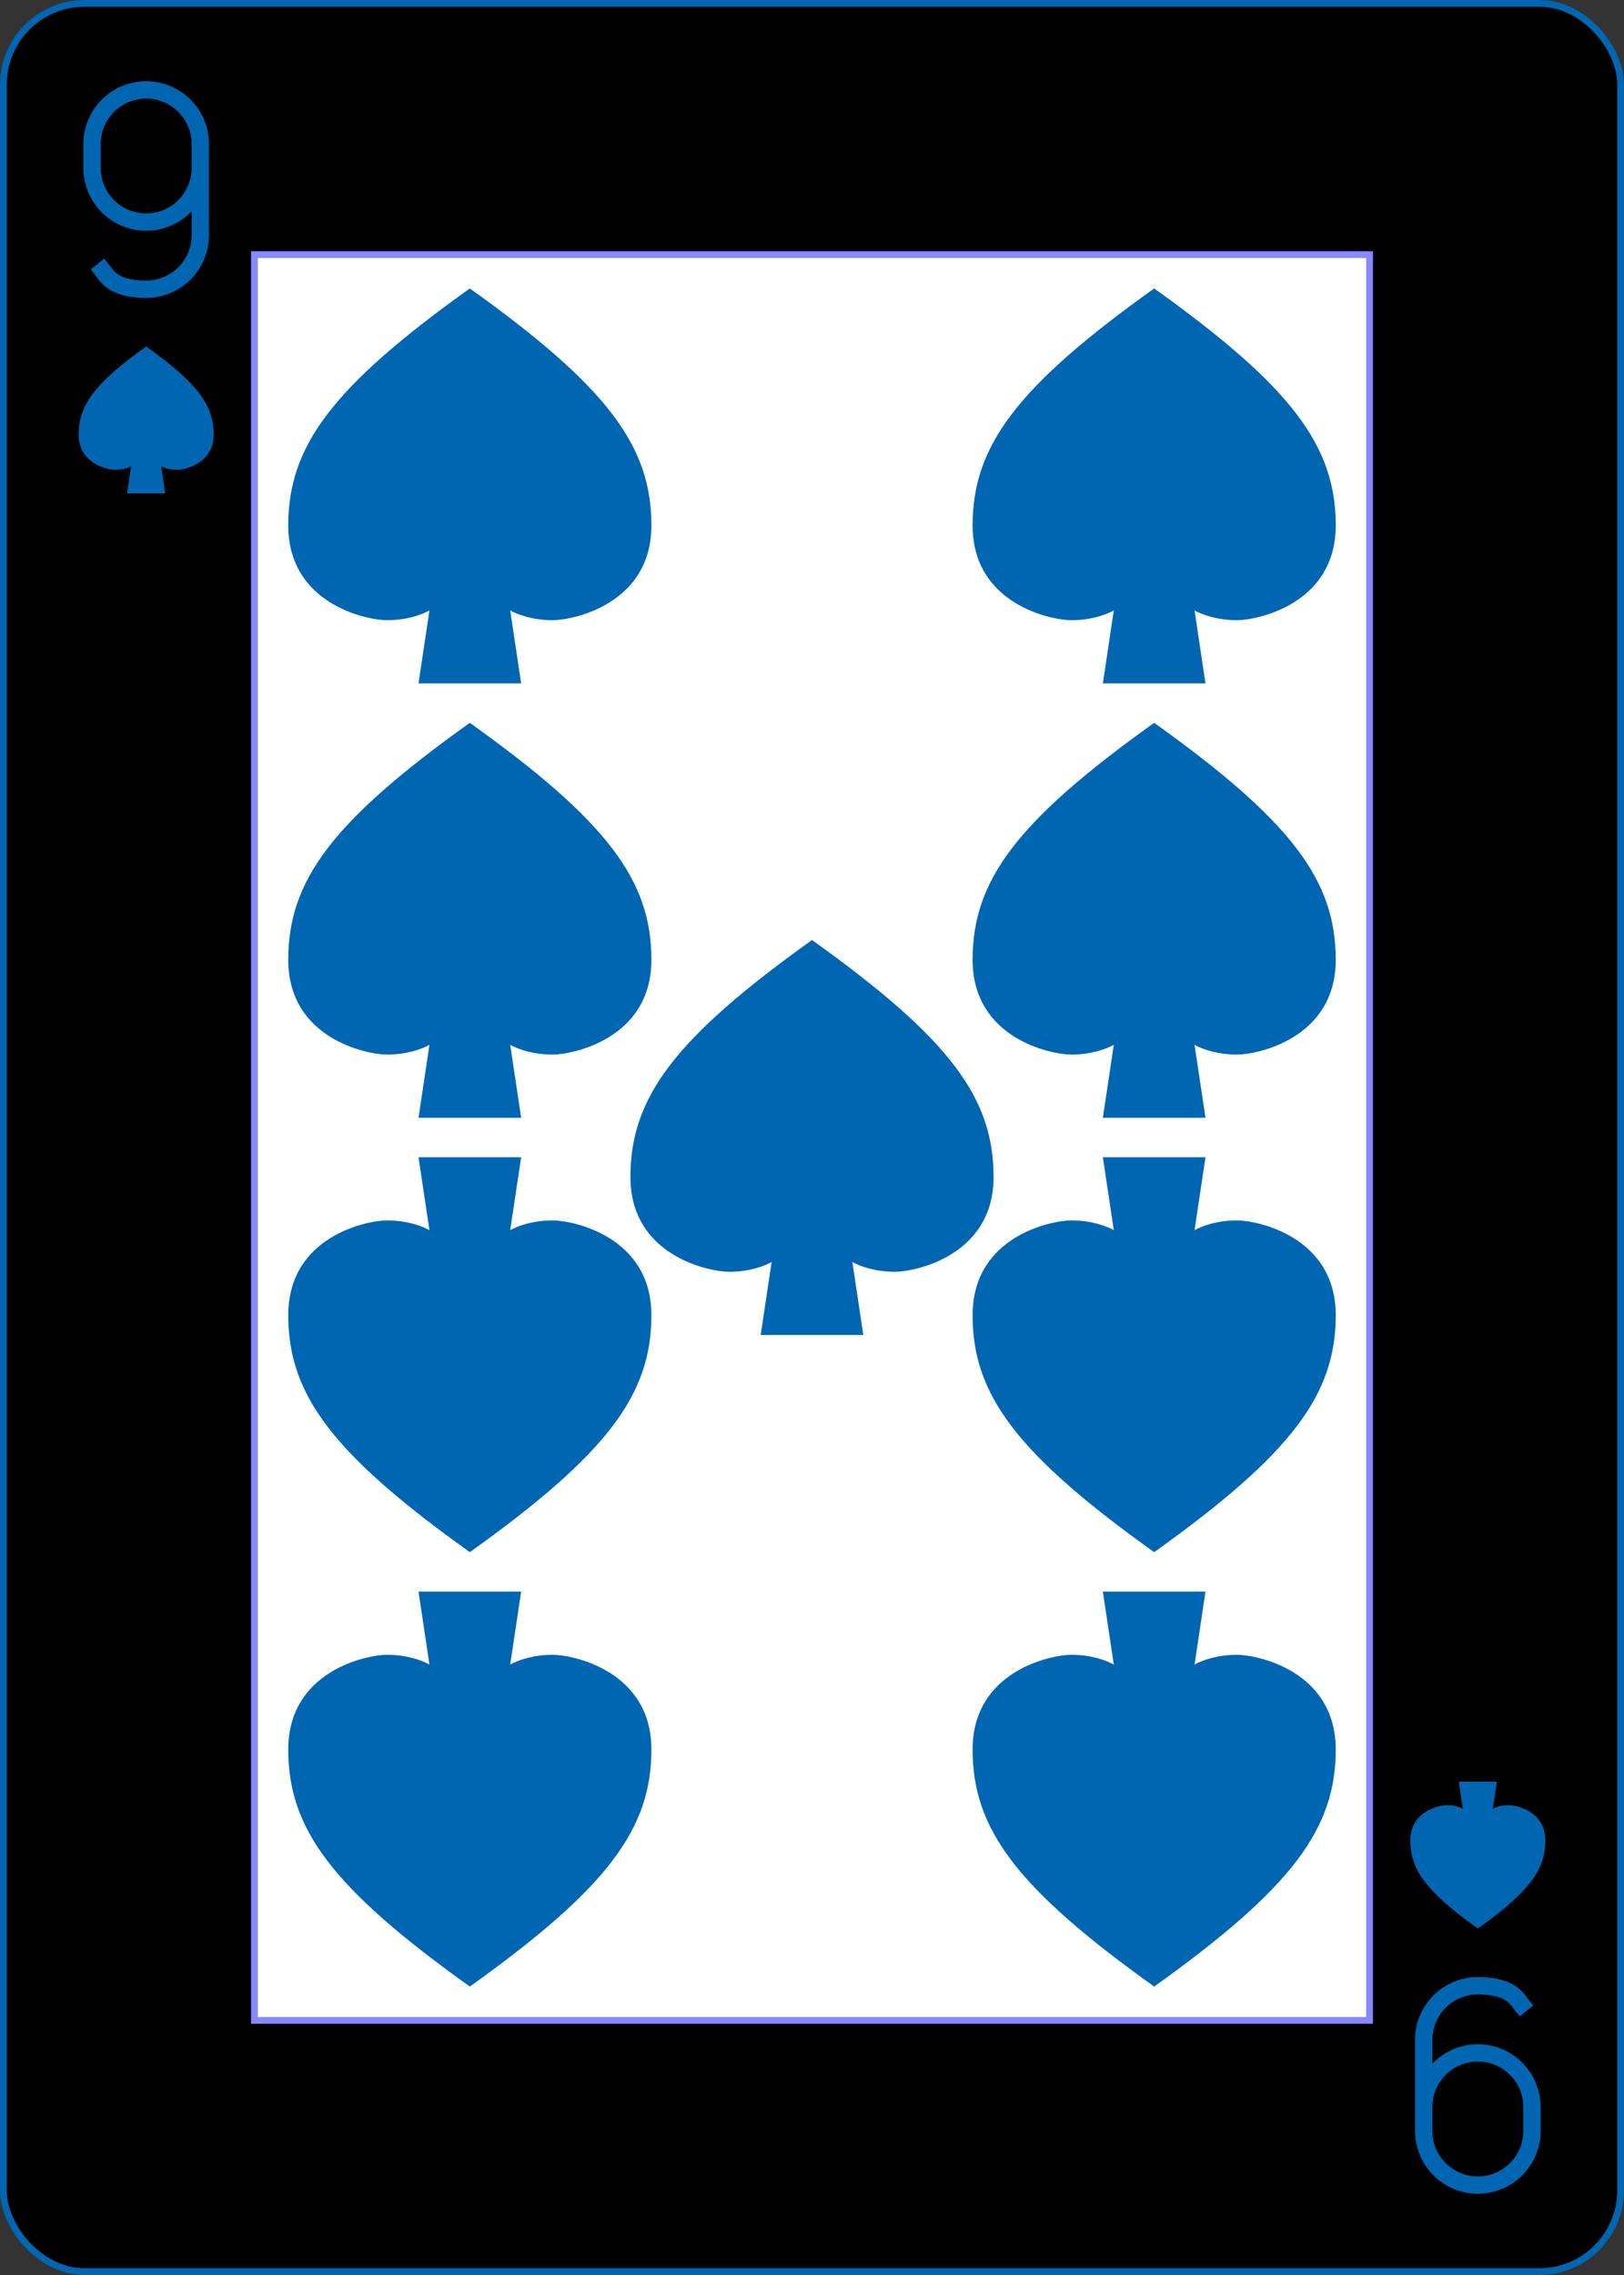 <?xml version="1.0" encoding="UTF-8" standalone="no"?>
<svg xmlns:xlink="http://www.w3.org/1999/xlink" class="card" face="9S"
    height="3.5in" preserveAspectRatio="none" viewBox="-120 -168 240 336" width="2.5in" xmlns="http://www.w3.org/2000/svg">
    <rect x="-120" y="-168" width="240" height="336" fill="#333333" stroke="none"/>
    <defs>
        <symbol id="SS9" preserveAspectRatio="xMinYMid" viewBox="-600 -600 1200 1200">
            <path
                d="M0 -500C350 -250 460 -100 460 100C460 300 260 340 210 340C110 340 55 285 100 300L130 500L-130 500L-100 300C-55 285 -110 340 -210 340C-260 340 -460 300 -460 100C-460 -100 -350 -250 0 -500Z"
                fill="#0066b1"></path>
        </symbol>
        <symbol id="VS9" preserveAspectRatio="xMinYMid" viewBox="-500 -500 1000 1000">
            <path
                d="M250 -100A250 250 0 0 1 -250 -100L-250 -210A250 250 0 0 1 250 -210L250 210A250 250 0 0 1 0 460C-150 460 -180 400 -200 375"
                fill="none" stroke="#0066b1" stroke-linecap="square" stroke-miterlimit="1.5"
                stroke-width="80"></path>
        </symbol>
        <rect height="260.8" id="XS9" width="164.8" x="-82.4" y="-130.4"></rect>
    </defs>
    <rect fill="#000000" height="335" rx="12" ry="12" stroke="#0066b1" width="239" x="-119.5"
        y="-167.5"></rect>
    <use fill="#FFF" height="260.8" stroke="#88f" width="164.8" xlink:href="#XS9"></use>
    <use height="32" width="32" x="-114.4" y="-156" xlink:href="#VS9"></use>
    <use height="26.032" width="26.032" x="-111.416" y="-119" xlink:href="#SS9"></use>
    <use height="70" width="70" x="-85.567" y="-131.234" xlink:href="#SS9"></use>
    <use height="70" width="70" x="15.567" y="-131.234" xlink:href="#SS9"></use>
    <use height="70" width="70" x="-85.567" y="-67.078" xlink:href="#SS9"></use>
    <use height="70" width="70" x="15.567" y="-67.078" xlink:href="#SS9"></use>
    <use height="70" width="70" x="-35" y="-35" xlink:href="#SS9"></use>
    <g transform="rotate(180)">
        <use height="32" width="32" x="-114.4" y="-156" xlink:href="#VS9"></use>
        <use height="26.032" width="26.032" x="-111.416" y="-119" xlink:href="#SS9"></use>
        <use height="70" width="70" x="-85.567" y="-131.234" xlink:href="#SS9"></use>
        <use height="70" width="70" x="15.567" y="-131.234" xlink:href="#SS9"></use>
        <use height="70" width="70" x="-85.567" y="-67.078" xlink:href="#SS9"></use>
        <use height="70" width="70" x="15.567" y="-67.078" xlink:href="#SS9"></use>
    </g>
</svg>